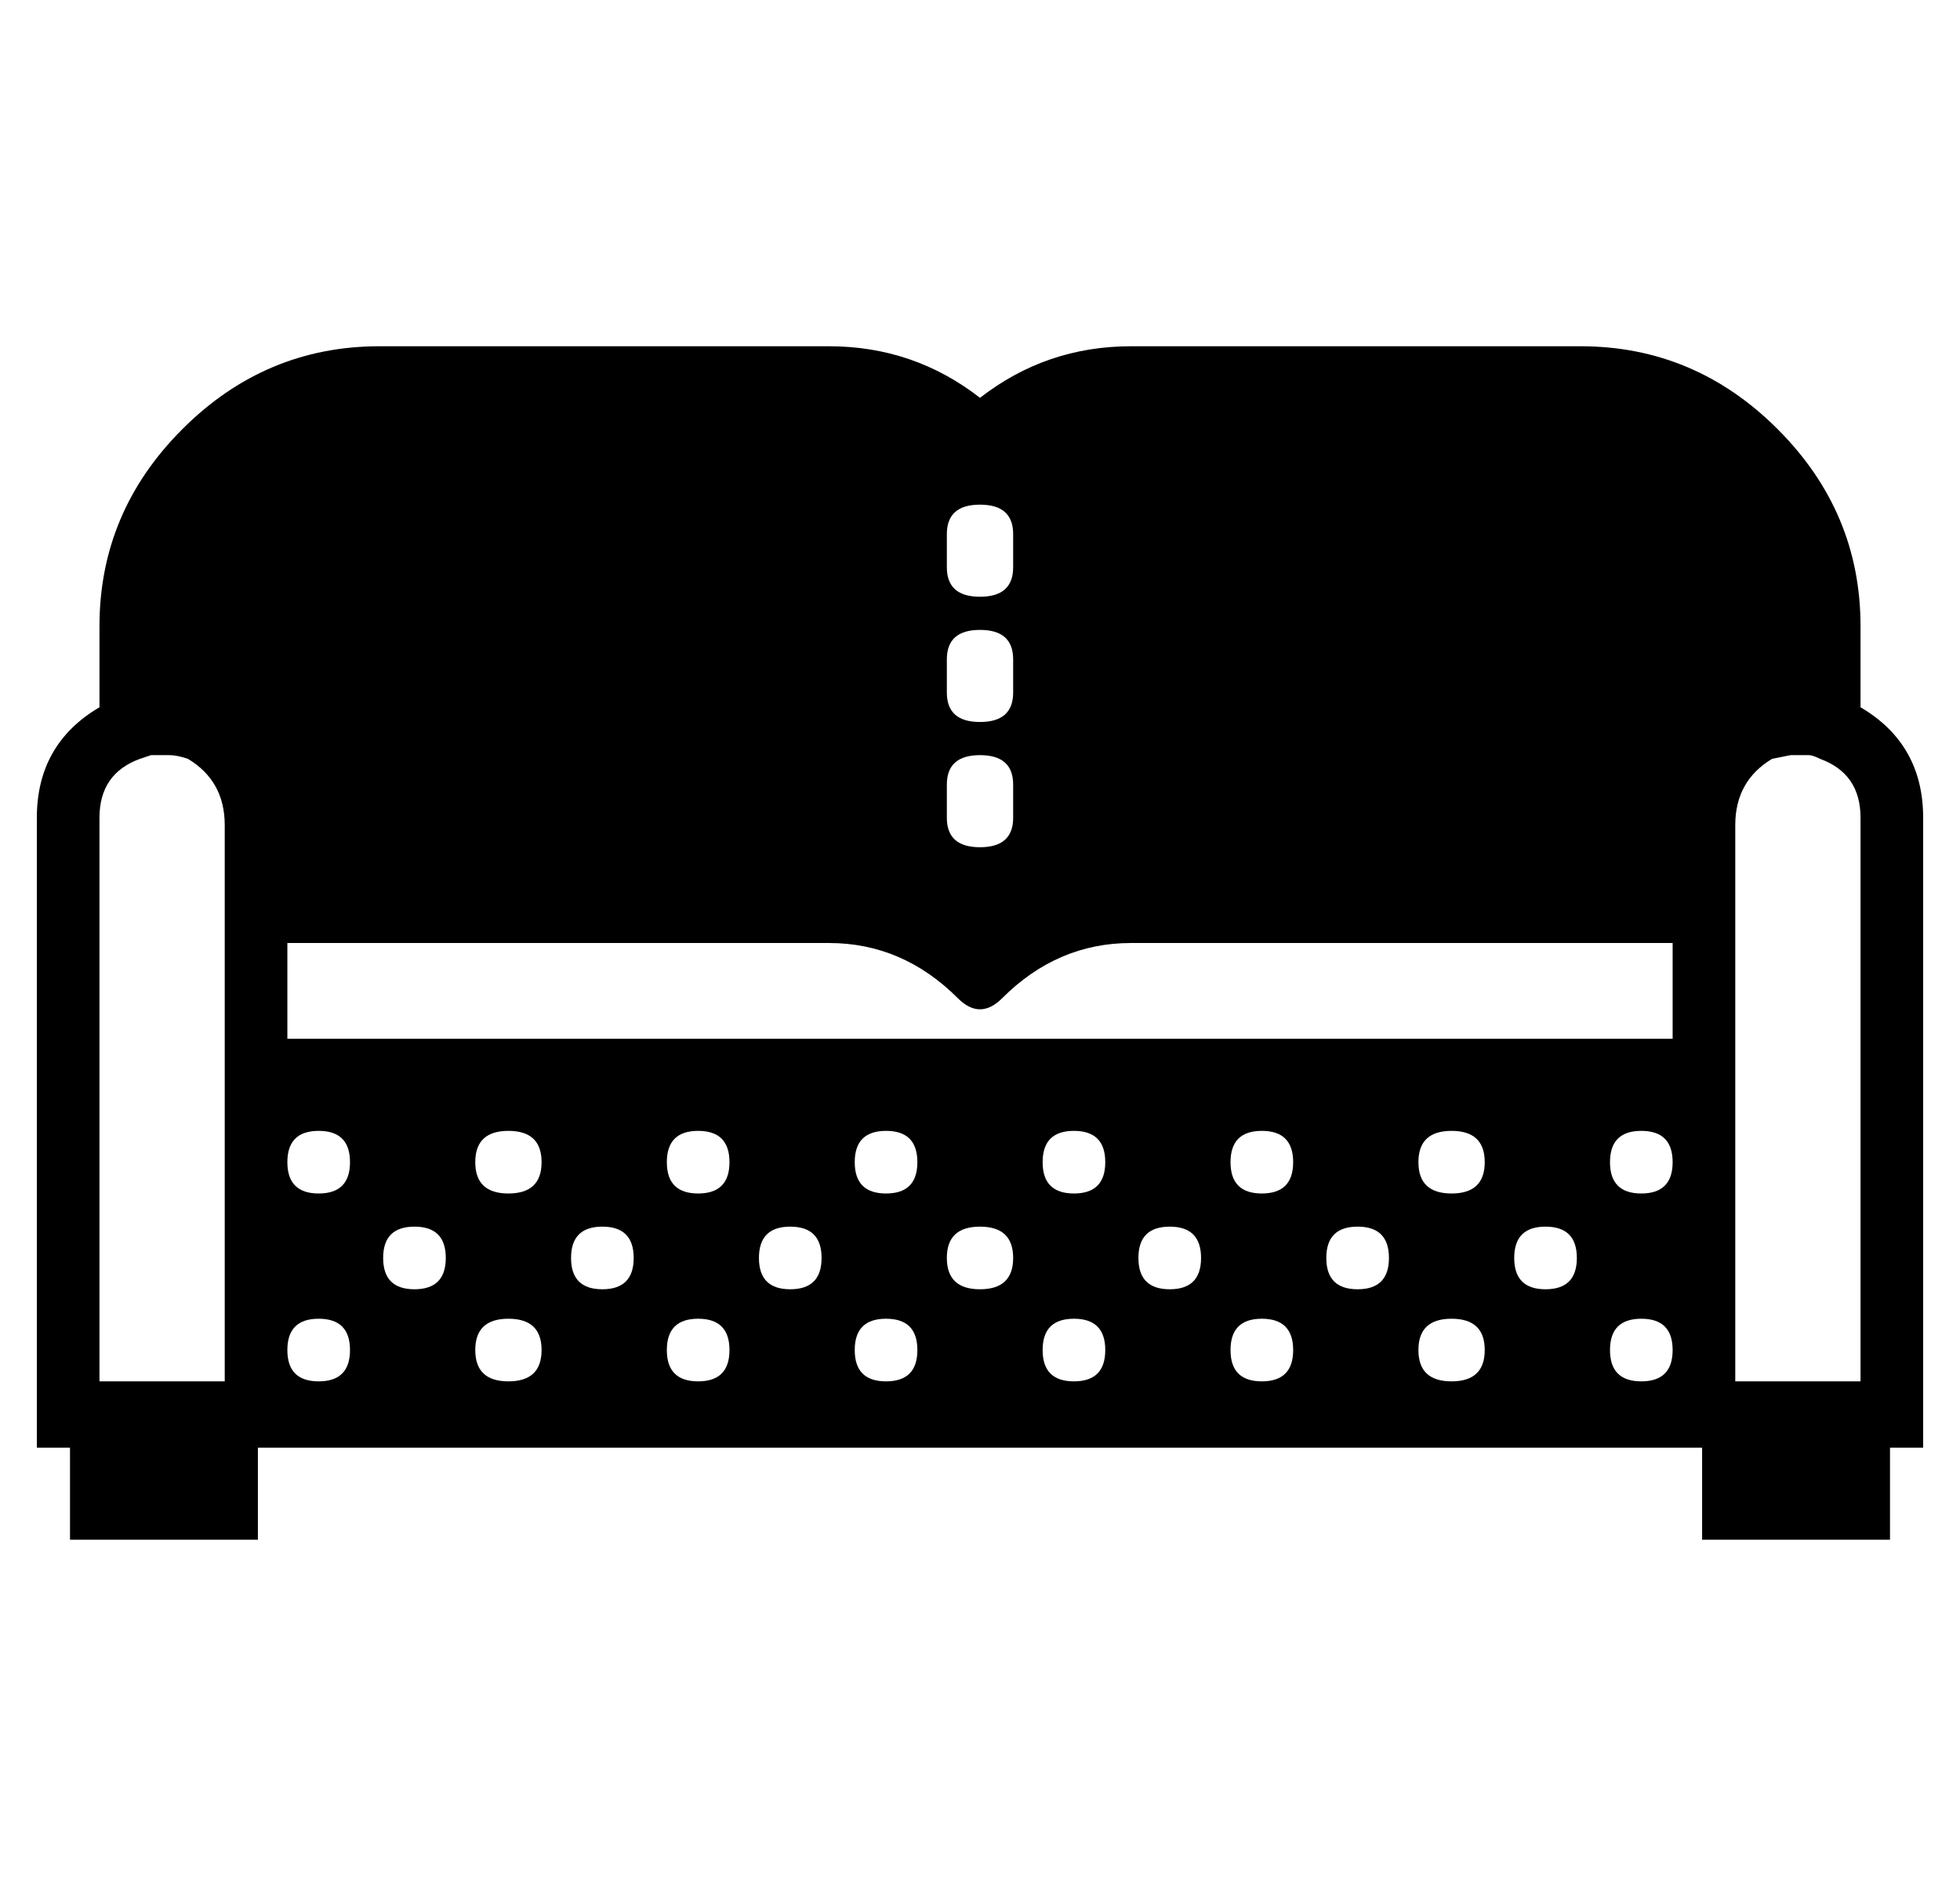 <?xml version="1.0" standalone="no"?>
<!DOCTYPE svg PUBLIC "-//W3C//DTD SVG 1.1//EN" "http://www.w3.org/Graphics/SVG/1.1/DTD/svg11.dtd" >
<svg xmlns="http://www.w3.org/2000/svg" xmlns:xlink="http://www.w3.org/1999/xlink" version="1.1" viewBox="-10 0 532 512">
  <g transform="matrix(1 0 0 -1 0 448)">
   <path fill="currentColor"
d="M495 256q17 -10 17 -30v-171h-9v-25h-51v25h-8h-376h-8v-25h-51v25h-9v171q0 20 17 30v22q0 31 22.5 53.5t53.5 22.5h122q23 0 41 -14q18 14 41 14h122q31 0 53.5 -22.5t22.5 -53.5v-22zM51 201v23q0 12 -10 18q-3 1 -5 1h-0.5h-1h-1.5h-2t-3 -1q-11 -4 -11 -16v-153h34
v85v43zM247 303v-9q0 -8 9 -8t9 8v9q0 8 -9 8t-9 -8zM247 269v-9q0 -8 9 -8t9 8v9q0 8 -9 8t-9 -8zM247 235v-9q0 -8 9 -8t9 8v9q0 8 -9 8t-9 -8zM76.5 73q8.5 0 8.5 8.5t-8.5 8.5t-8.5 -8.5t8.5 -8.5zM76.5 124q8.5 0 8.5 8.5t-8.5 8.5t-8.5 -8.5t8.5 -8.5zM102.5 98
q8.5 0 8.5 8.5t-8.5 8.5t-8.5 -8.5t8.5 -8.5zM128 73q9 0 9 8.5t-9 8.5t-9 -8.5t9 -8.5zM128 124q9 0 9 8.5t-9 8.5t-9 -8.5t9 -8.5zM153.5 98q8.5 0 8.5 8.5t-8.5 8.5t-8.5 -8.5t8.5 -8.5zM179.5 73q8.5 0 8.5 8.5t-8.5 8.5t-8.5 -8.5t8.5 -8.5zM179.5 124q8.5 0 8.5 8.5
t-8.5 8.5t-8.5 -8.5t8.5 -8.5zM204.5 98q8.5 0 8.5 8.5t-8.5 8.5t-8.5 -8.5t8.5 -8.5zM230.5 73q8.5 0 8.5 8.5t-8.5 8.5t-8.5 -8.5t8.5 -8.5zM230.5 124q8.5 0 8.5 8.5t-8.5 8.5t-8.5 -8.5t8.5 -8.5zM256 98q9 0 9 8.5t-9 8.5t-9 -8.5t9 -8.5zM281.5 73q8.5 0 8.5 8.5
t-8.5 8.5t-8.5 -8.5t8.5 -8.5zM281.5 124q8.5 0 8.5 8.5t-8.5 8.5t-8.5 -8.5t8.5 -8.5zM307.5 98q8.5 0 8.5 8.5t-8.5 8.5t-8.5 -8.5t8.5 -8.5zM332.5 73q8.5 0 8.5 8.5t-8.5 8.5t-8.5 -8.5t8.5 -8.5zM332.5 124q8.5 0 8.5 8.5t-8.5 8.5t-8.5 -8.5t8.5 -8.5zM358.5 98
q8.5 0 8.5 8.5t-8.5 8.5t-8.5 -8.5t8.5 -8.5zM384 73q9 0 9 8.5t-9 8.5t-9 -8.5t9 -8.5zM384 124q9 0 9 8.5t-9 8.5t-9 -8.5t9 -8.5zM409.5 98q8.5 0 8.5 8.5t-8.5 8.5t-8.5 -8.5t8.5 -8.5zM435.5 73q8.5 0 8.5 8.5t-8.5 8.5t-8.5 -8.5t8.5 -8.5zM435.5 124q8.5 0 8.5 8.5
t-8.5 8.5t-8.5 -8.5t8.5 -8.5zM444 166v26h-147q-20 0 -35 -15q-6 -6 -12 0q-15 15 -35 15h-147v-26h376zM495 73v153q0 12 -11 16q-2 1 -3 1h-2h-1h-2t-5 -1q-10 -6 -10 -18v-23v-43v-85h34z" />
  </g>

</svg>

